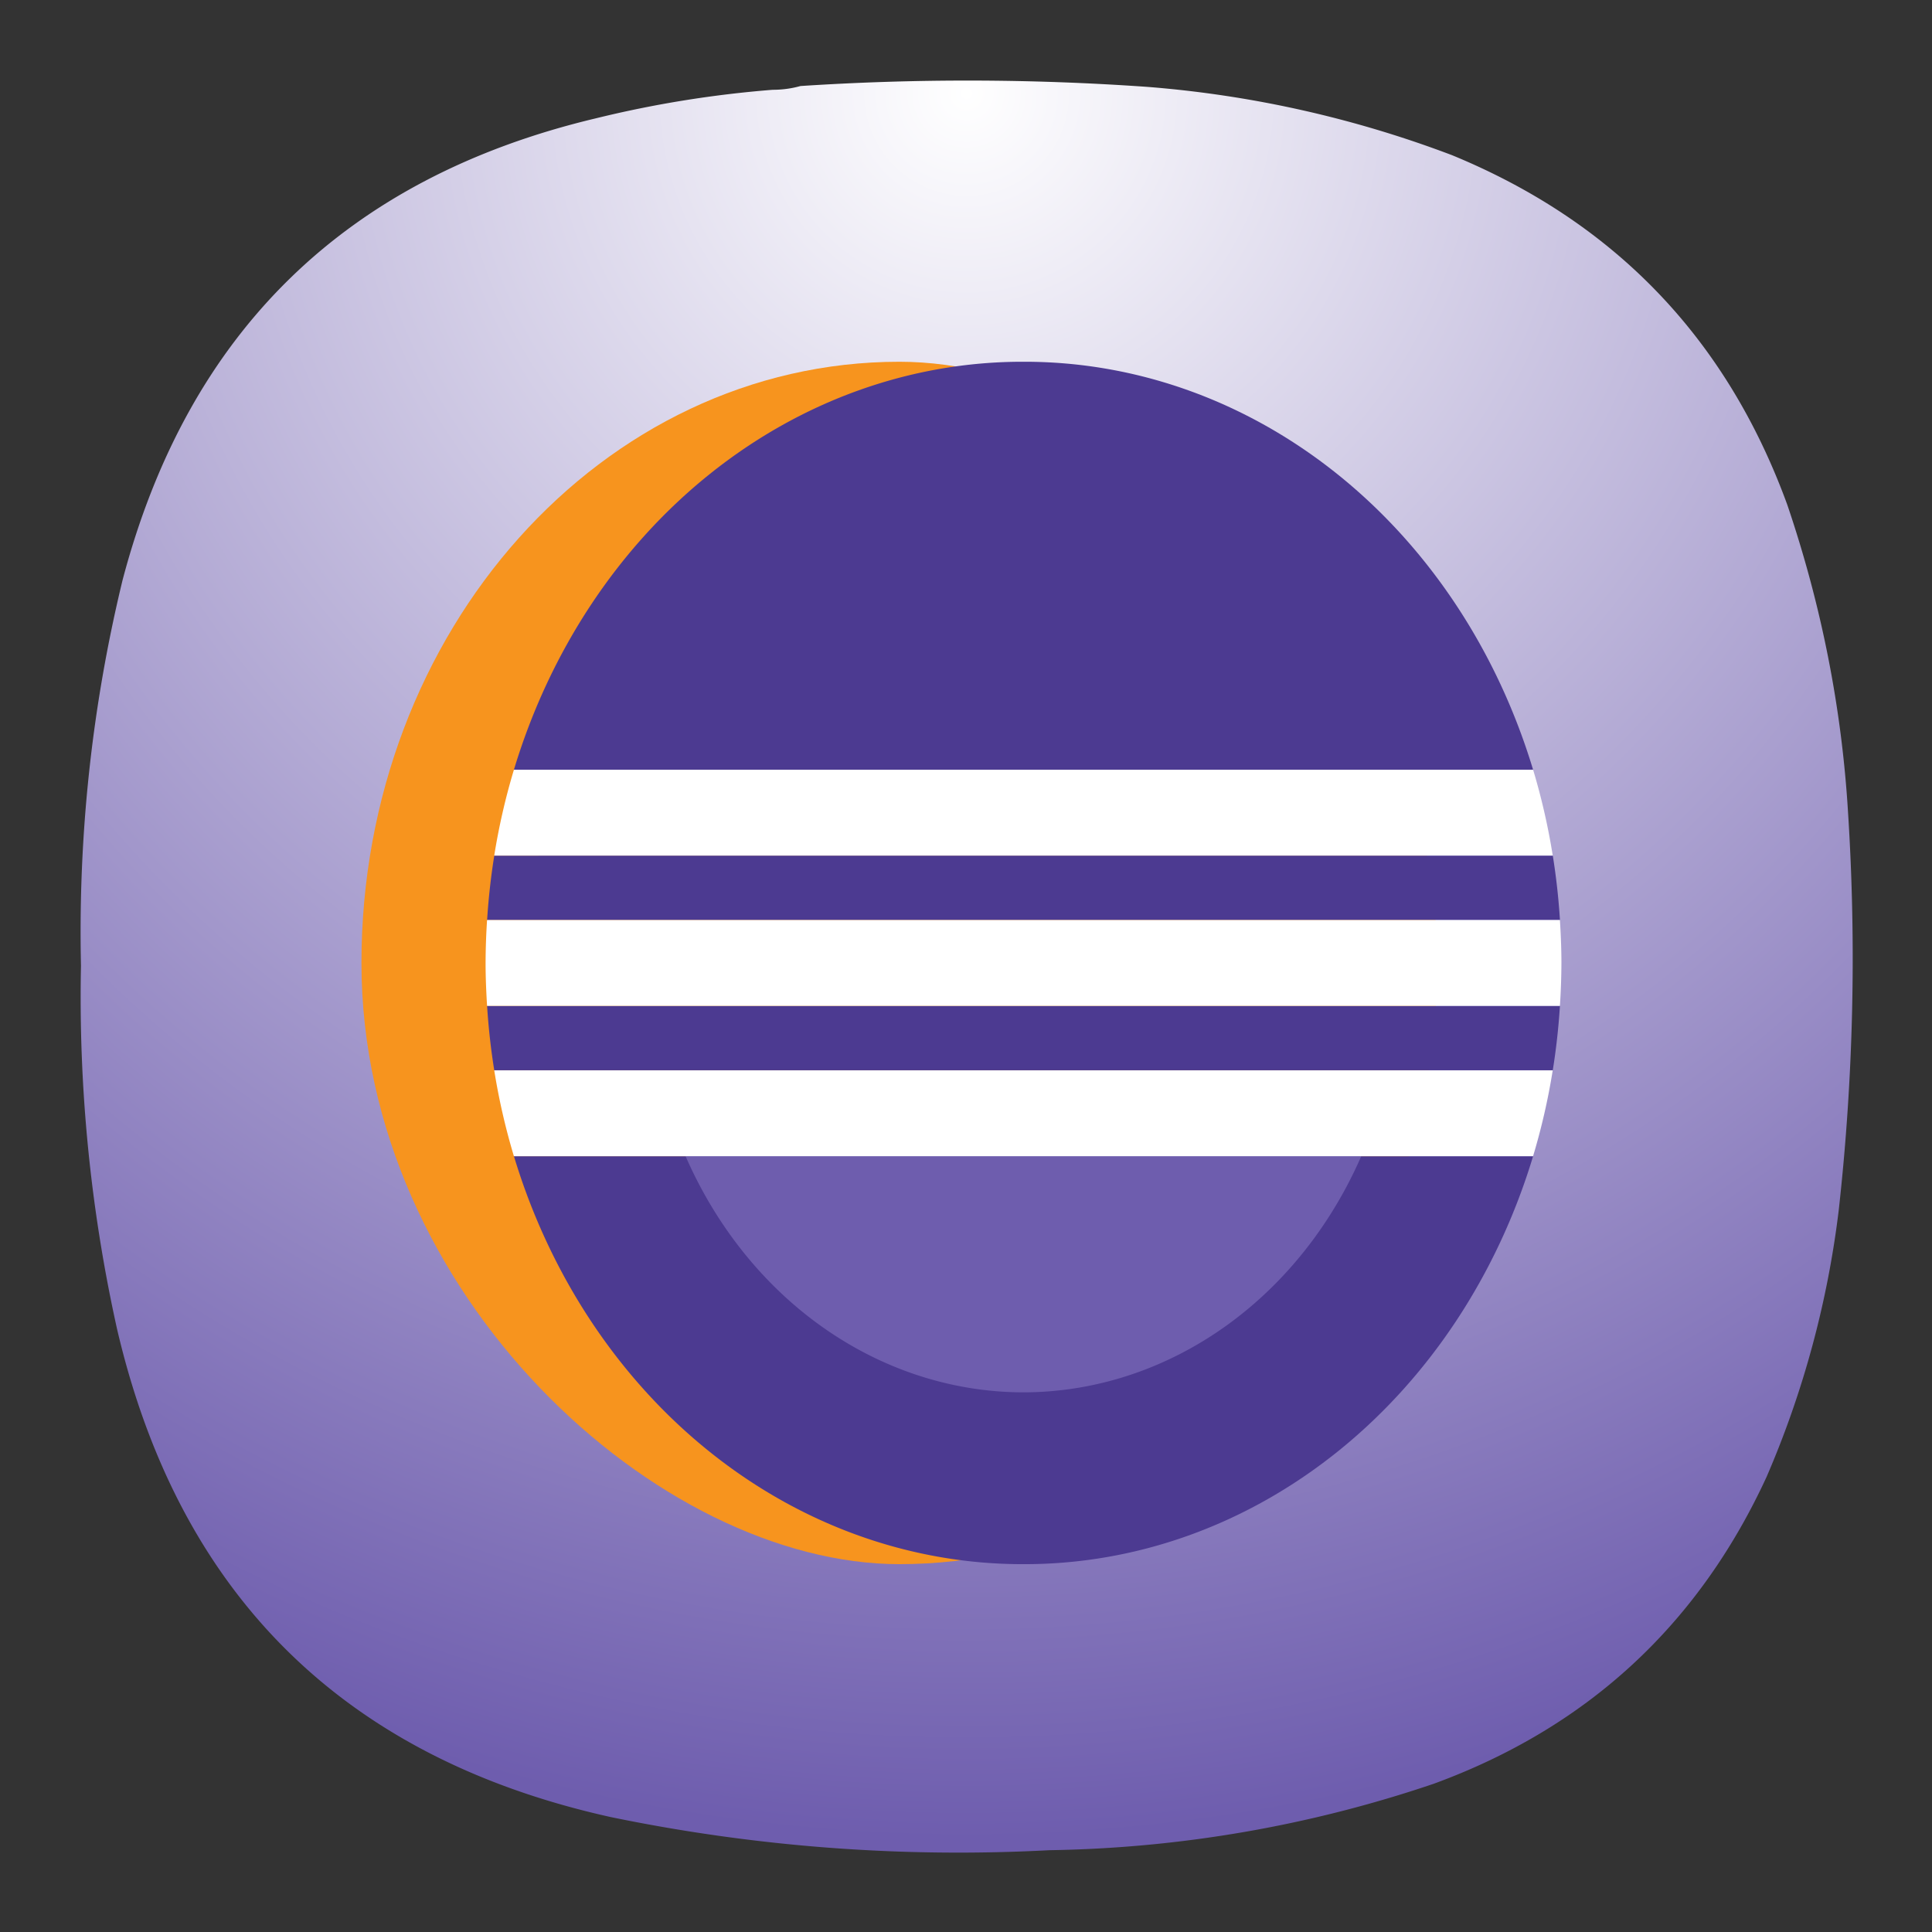 <svg xmlns="http://www.w3.org/2000/svg" xml:space="preserve" width="24" height="24" viewBox="0 0 6.35 6.35"><rect x="0" y="0" width="6.35" height="6.35" fill="#333333" stroke="none"/><defs><radialGradient id="a" cx="0" cy="0" r="1" fx="0" fy="0" gradientTransform="matrix(0 16.5 -16.5 0 9 .75)" gradientUnits="userSpaceOnUse" spreadMethod="pad"><stop offset="0" style="stop-color:#fff;stop-opacity:1"/><stop offset="1" style="stop-color:#6e5dae;stop-opacity:1"/></radialGradient></defs><path d="M7.195.836c.09 0 .176-.012.258-.035a23.86 23.86 0 0 1 3.231.008 10.26 10.26 0 0 1 2.836.636c1.519.625 2.558 1.711 3.121 3.254.316.93.507 1.887.566 2.867a21.227 21.227 0 0 1-.086 3.696 8.976 8.976 0 0 1-.672 2.488c-.637 1.383-1.672 2.336-3.101 2.859a11.693 11.693 0 0 1-3.575.618 15.998 15.998 0 0 1-4.089-.309c-2.481-.551-4.016-2.066-4.594-4.543a14.244 14.244 0 0 1-.336-3.383c-.027-1.211.101-2.41.387-3.59.609-2.312 2.078-3.746 4.406-4.3A10.27 10.27 0 0 1 7.195.836Z" style="fill:url(#a);fill-rule:evenodd;stroke:none;stroke-width:1;stroke-dasharray:none" transform="scale(.353)"/><g transform="matrix(.068 0 0 .076 .78 .733)"><rect width="52" height="52" x="-58" y="-58" fill="#f7941e" rx="26" ry="26" transform="matrix(0 -1 -1 0 0 0)"/><g stroke-width=".871"><path fill="#4c3a91" d="M38 6a25.938 25.938 0 0 0-24.63 17.642h49.26A25.938 25.938 0 0 0 37.999 6ZM12.42 27.358a26.183 26.183 0 0 0-.346 2.785h51.855a26.183 26.183 0 0 0-.346-2.786zm-.347 6.498c.066.945.183 1.873.346 2.786h51.163c.163-.913.28-1.841.346-2.786zm1.297 6.501A25.938 25.938 0 0 0 38.001 58a25.938 25.938 0 0 0 24.63-17.643Z"/><path fill="#6e5dae" d="M21.245 39.429A18.2 18.2 0 0 0 38 50.57a18.2 18.2 0 0 0 16.747-11.142Z"/><path fill="#fff" d="M13.37 23.643a25.884 25.884 0 0 0-.952 3.714h51.163a25.884 25.884 0 0 0-.95-3.714zm-1.298 6.5A26.547 26.547 0 0 0 12 32c0 .625.03 1.243.072 1.857h51.855A26.71 26.71 0 0 0 64 32c0-.625-.03-1.243-.073-1.857zm.346 6.5a25.884 25.884 0 0 0 .951 3.714h49.26a25.884 25.884 0 0 0 .951-3.714z"/></g></g></svg>